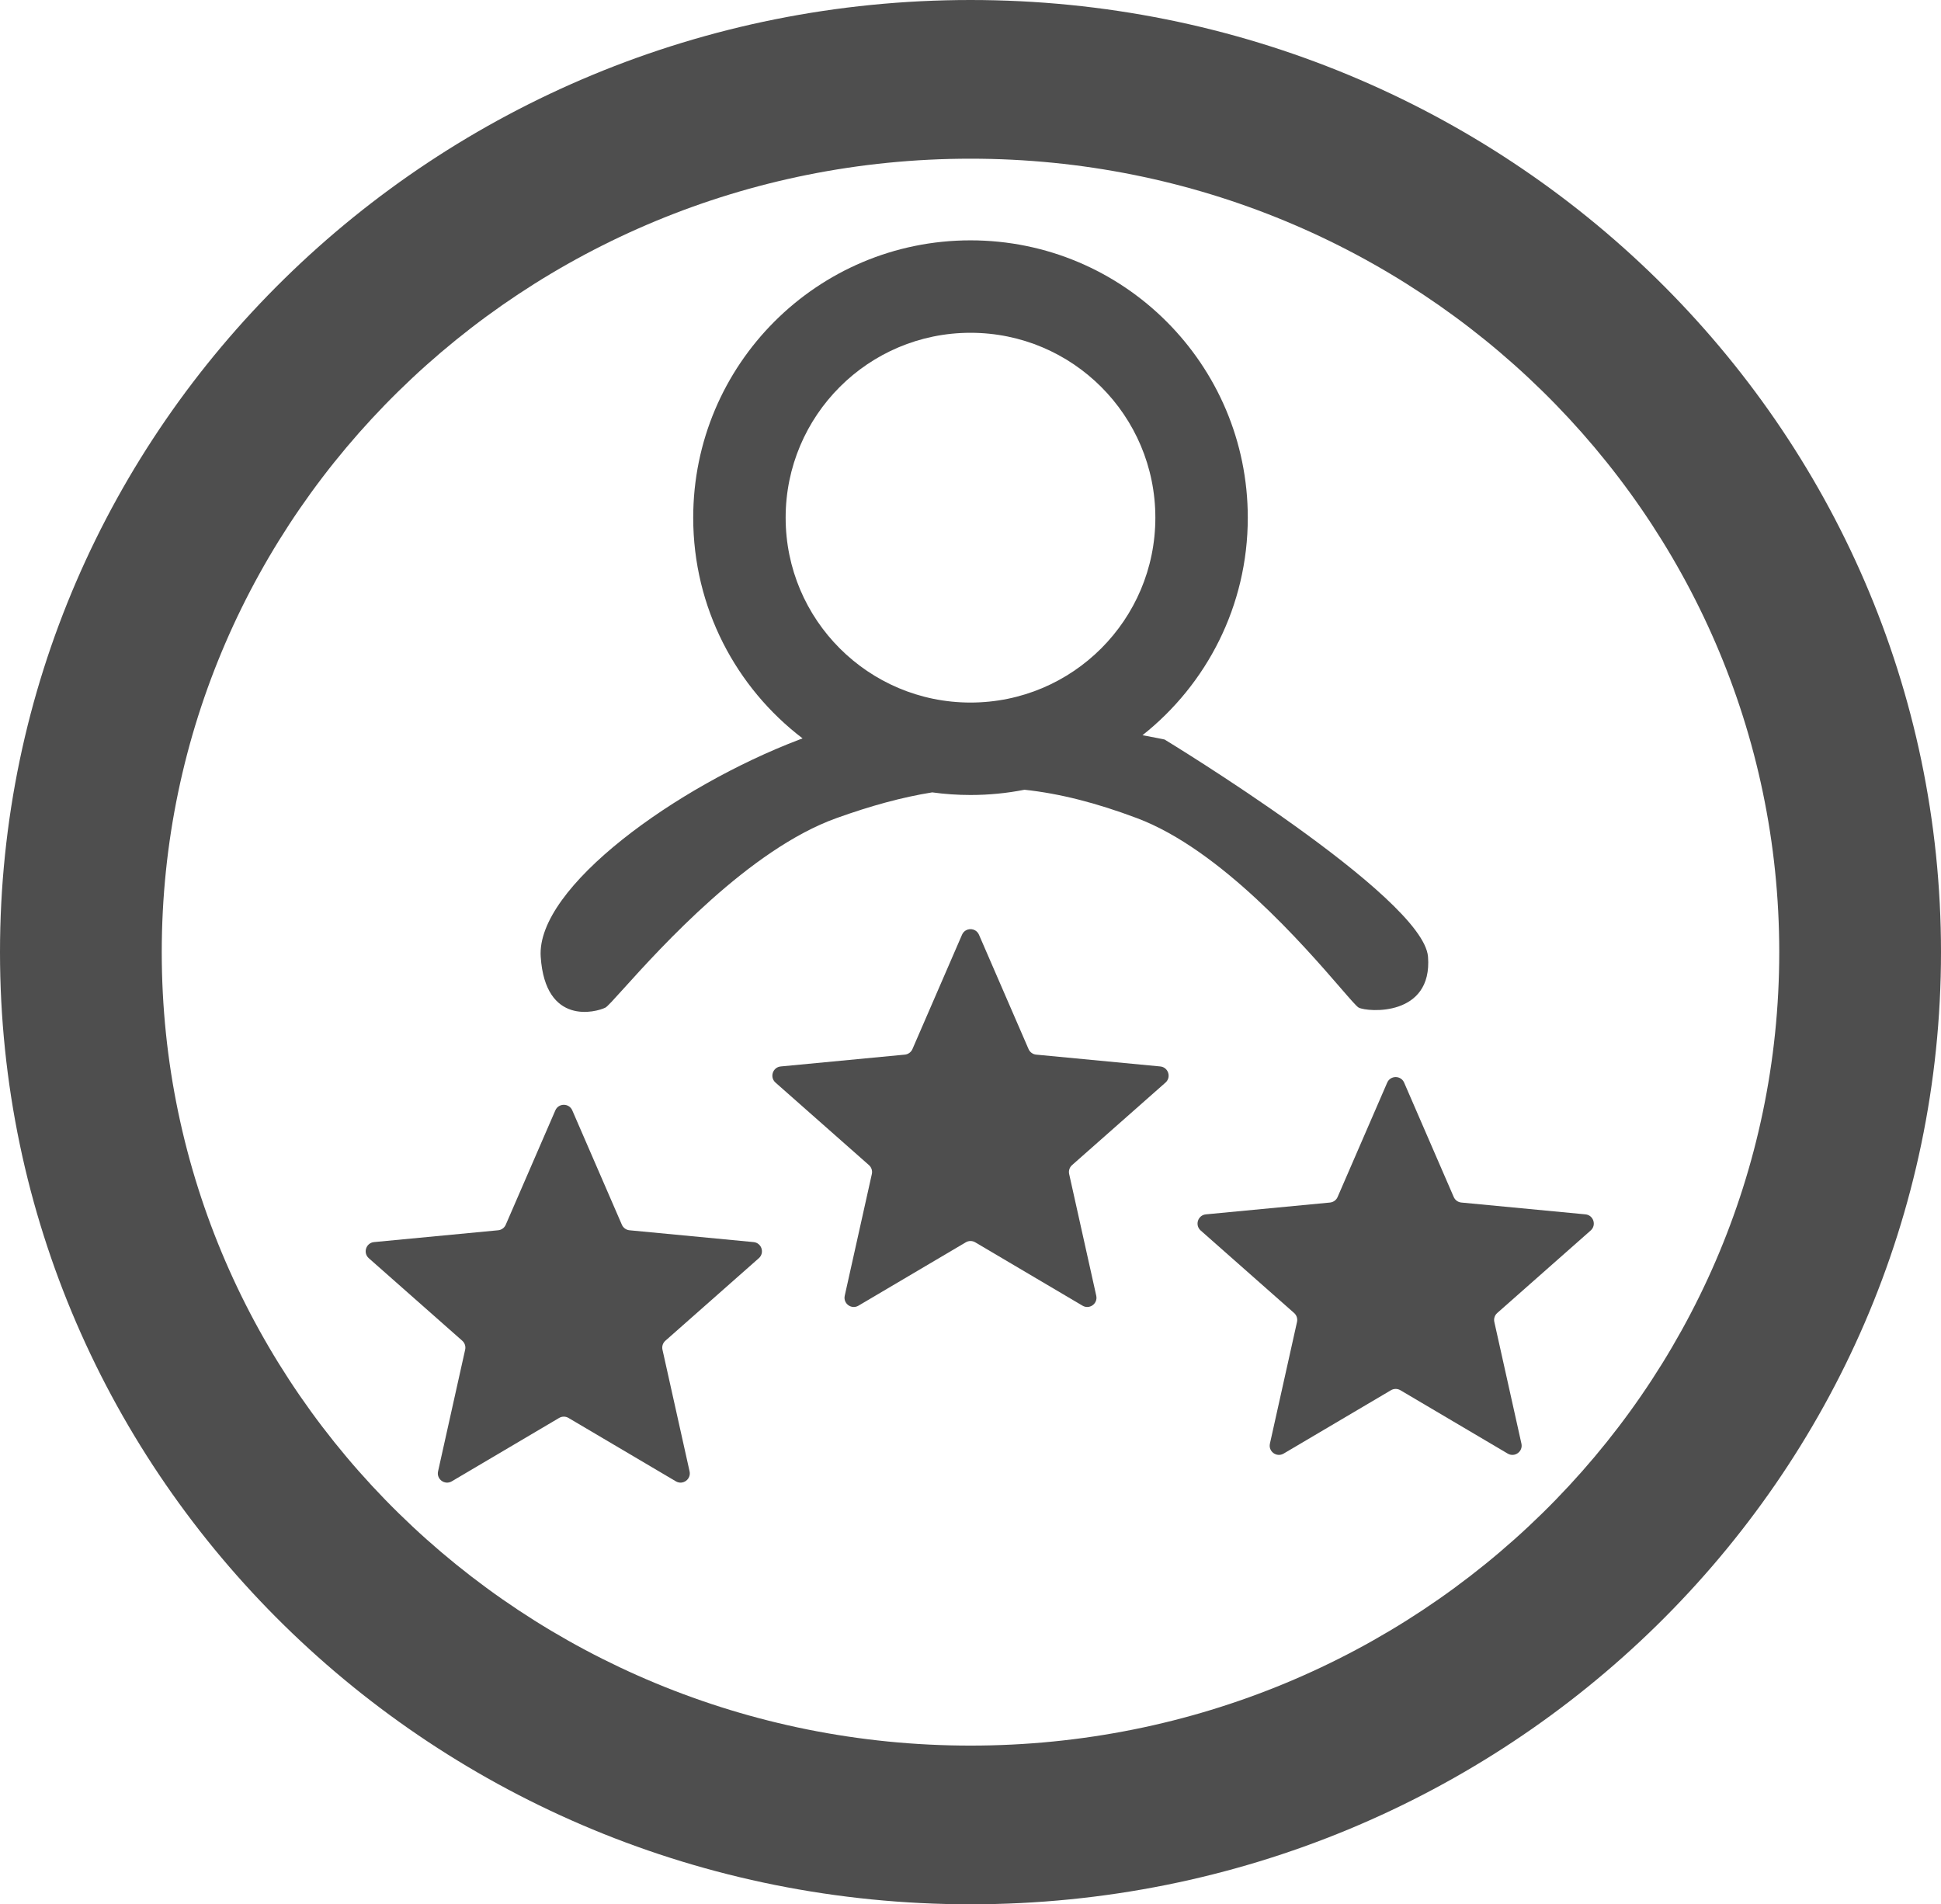 <svg width="210" height="206" viewBox="0 0 210 206" fill="none" xmlns="http://www.w3.org/2000/svg">
<path fill-rule="evenodd" clip-rule="evenodd" d="M110.839 85.432C108.951 85.805 106.998 86 105 86C103.595 86 102.212 85.903 100.859 85.716C97.592 86.239 94.204 87.172 90.5 88.5C81.078 91.879 71.509 102.473 67.451 106.965C66.391 108.139 65.707 108.896 65.5 109C64.5 109.5 59 111 58.5 103.5C58 96 73.156 85.072 86.5 80C86.611 79.958 86.722 79.916 86.833 79.876C79.641 74.395 75 65.74 75 56C75 39.432 88.431 26 105 26C121.568 26 135 39.432 135 56C135 65.539 130.548 74.039 123.608 79.533C125.125 79.809 126 80 126 80C126 80 154 97 154.5 103.5C155 110 148 109.5 147 109C146.788 108.894 146.103 108.103 145.045 106.88C141.126 102.352 132.089 91.909 123 88.5C118.618 86.856 114.673 85.842 110.839 85.432ZM125 56C125 67.046 116.046 76 105 76C93.954 76 85 67.046 85 56C85 44.954 93.954 36 105 36C116.046 36 125 44.954 125 56Z" fill="#4E4E4E"/>
<path fill-rule="evenodd" clip-rule="evenodd" d="M105 206C162.99 206 210 159.885 210 103C210 46.115 162.99 0 105 0C47.01 0 0 46.115 0 103C0 159.885 47.01 206 105 206ZM105 188.833C153.325 188.833 192.5 150.404 192.5 103C192.5 55.596 153.325 17.167 105 17.167C56.675 17.167 17.5 55.596 17.5 103C17.5 150.404 56.675 188.833 105 188.833Z" fill="#4E4E4E"/>
<path d="M60.083 120.116C60.431 119.313 61.569 119.313 61.917 120.116L67.282 132.488C67.427 132.822 67.743 133.051 68.105 133.086L81.53 134.365C82.401 134.448 82.753 135.531 82.097 136.11L71.988 145.036C71.715 145.277 71.594 145.647 71.674 146.003L74.606 159.165C74.796 160.02 73.875 160.689 73.121 160.244L61.508 153.388C61.195 153.203 60.805 153.203 60.492 153.388L48.879 160.244C48.125 160.689 47.204 160.02 47.395 159.165L50.326 146.003C50.406 145.647 50.285 145.277 50.012 145.036L39.903 136.11C39.247 135.531 39.599 134.448 40.47 134.365L53.895 133.086C54.258 133.051 54.573 132.822 54.718 132.488L60.083 120.116Z" fill="#4E4E4E"/>
<path d="M104.083 101.116C104.431 100.313 105.569 100.313 105.917 101.116L111.282 113.488C111.427 113.822 111.743 114.051 112.105 114.086L125.53 115.365C126.401 115.448 126.753 116.531 126.097 117.11L115.988 126.036C115.715 126.277 115.594 126.647 115.674 127.003L118.605 140.165C118.796 141.02 117.875 141.689 117.121 141.244L105.508 134.388C105.195 134.203 104.805 134.203 104.492 134.388L92.879 141.244C92.125 141.689 91.204 141.02 91.394 140.165L94.326 127.003C94.406 126.647 94.285 126.277 94.012 126.036L83.903 117.11C83.247 116.531 83.599 115.448 84.47 115.365L97.895 114.086C98.257 114.051 98.573 113.822 98.718 113.488L104.083 101.116Z" fill="#4E4E4E"/>
<path d="M150.083 117.116C150.431 116.313 151.569 116.313 151.917 117.116L157.282 129.488C157.427 129.822 157.743 130.051 158.105 130.086L171.53 131.365C172.401 131.448 172.753 132.531 172.097 133.11L161.988 142.036C161.715 142.277 161.594 142.647 161.674 143.003L164.605 156.165C164.796 157.02 163.875 157.689 163.121 157.244L151.508 150.388C151.195 150.203 150.805 150.203 150.492 150.388L138.879 157.244C138.125 157.689 137.204 157.02 137.395 156.165L140.326 143.003C140.406 142.647 140.285 142.277 140.012 142.036L129.903 133.11C129.247 132.531 129.599 131.448 130.47 131.365L143.895 130.086C144.257 130.051 144.573 129.822 144.718 129.488L150.083 117.116Z" fill="#4E4E4E"/>
</svg>
